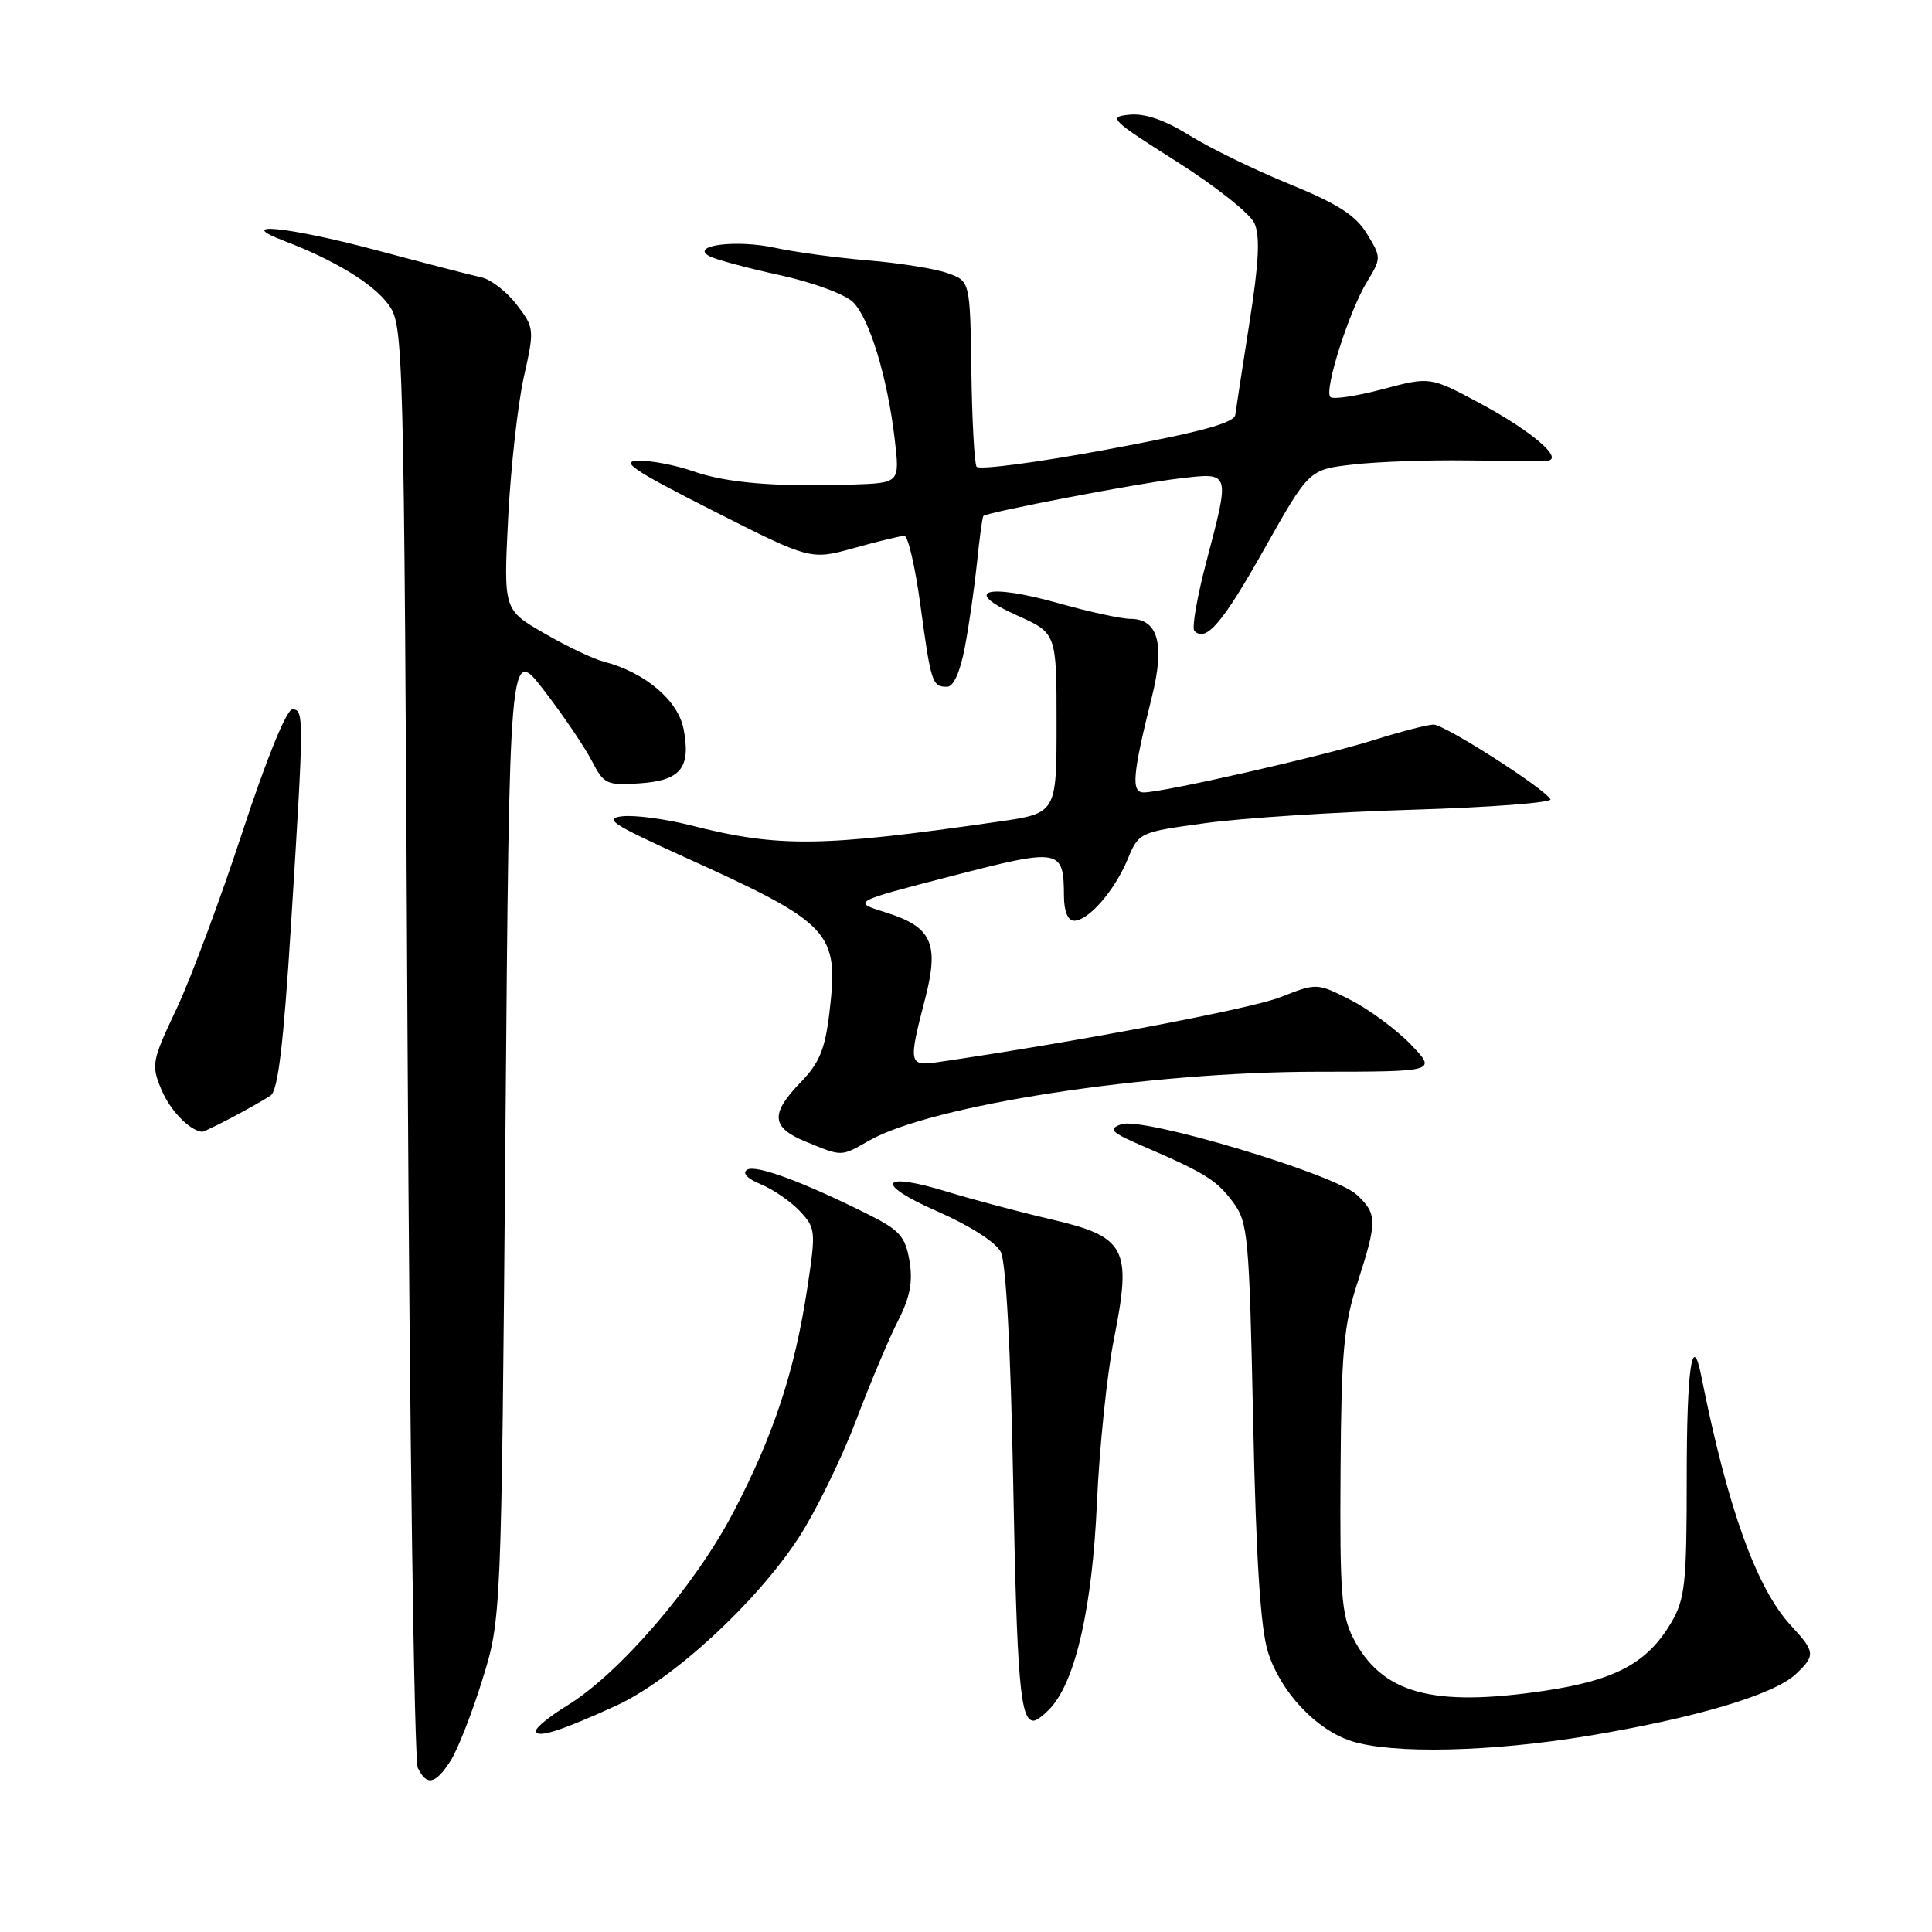 <?xml version="1.0" encoding="UTF-8" standalone="no"?>
<!DOCTYPE svg PUBLIC "-//W3C//DTD SVG 1.1//EN" "http://www.w3.org/Graphics/SVG/1.1/DTD/svg11.dtd" >
<svg xmlns="http://www.w3.org/2000/svg" xmlns:xlink="http://www.w3.org/1999/xlink" version="1.1" viewBox="0 0 256 256">
 <g >
 <path fill="currentColor"
d=" M 59.65 233.40 C 60.59 231.98 62.50 227.14 63.89 222.65 C 66.43 214.50 66.43 214.50 66.97 150.00 C 67.50 85.50 67.50 85.50 72.10 91.50 C 74.64 94.80 77.47 98.99 78.41 100.80 C 80.00 103.90 80.39 104.09 84.70 103.80 C 90.18 103.44 91.56 101.77 90.59 96.65 C 89.87 92.81 85.48 89.09 80.00 87.67 C 78.62 87.32 75.07 85.63 72.11 83.91 C 66.72 80.80 66.72 80.80 67.33 68.65 C 67.67 61.97 68.61 53.58 69.40 50.00 C 70.83 43.62 70.81 43.44 68.47 40.38 C 67.16 38.66 65.06 37.03 63.79 36.75 C 62.53 36.48 56.14 34.83 49.60 33.08 C 38.08 30.02 30.82 29.32 37.70 31.94 C 44.33 34.47 49.45 37.59 51.44 40.32 C 53.48 43.11 53.51 44.23 54.00 137.82 C 54.28 189.90 54.89 233.29 55.36 234.25 C 56.54 236.67 57.66 236.44 59.65 233.40 Z  M 210.50 230.00 C 224.60 227.66 235.01 224.57 237.92 221.86 C 240.59 219.37 240.54 218.88 237.34 215.43 C 232.73 210.45 228.93 199.87 225.41 182.25 C 224.23 176.31 223.50 181.44 223.50 195.75 C 223.50 209.84 223.28 211.87 221.45 215.00 C 218.29 220.36 214.07 222.63 204.65 224.04 C 189.73 226.25 183.05 224.40 179.28 217.00 C 177.75 213.98 177.52 210.94 177.63 195.00 C 177.73 179.12 178.05 175.58 179.86 170.00 C 182.52 161.82 182.51 160.82 179.75 158.29 C 176.75 155.53 151.34 147.94 148.57 148.97 C 146.79 149.62 147.19 150.03 151.50 151.89 C 159.72 155.44 161.21 156.37 163.40 159.32 C 165.37 161.96 165.53 163.77 166.05 188.32 C 166.44 206.70 167.03 215.82 168.02 218.93 C 169.70 224.21 174.39 229.21 179.09 230.71 C 184.53 232.44 197.53 232.15 210.50 230.00 Z  M 81.60 226.03 C 89.09 222.61 100.24 212.35 105.85 203.72 C 108.07 200.30 111.46 193.38 113.38 188.35 C 115.29 183.31 117.82 177.30 119.00 175.00 C 120.59 171.89 120.98 169.84 120.51 167.07 C 119.97 163.87 119.22 163.01 115.19 160.99 C 106.52 156.64 100.16 154.28 99.01 154.99 C 98.30 155.43 99.00 156.17 100.83 156.93 C 102.47 157.61 104.78 159.21 105.98 160.48 C 108.08 162.71 108.12 163.13 106.98 170.63 C 105.30 181.73 102.52 190.15 97.16 200.41 C 92.07 210.13 82.07 221.77 75.14 226.00 C 72.89 227.38 71.04 228.87 71.03 229.32 C 70.99 230.41 74.23 229.40 81.60 226.03 Z  M 139.26 226.25 C 142.56 222.57 144.74 212.85 145.35 199.13 C 145.68 191.77 146.69 182.00 147.61 177.40 C 150.00 165.34 149.23 163.89 139.20 161.55 C 134.96 160.56 128.86 158.94 125.64 157.95 C 116.64 155.17 115.70 156.78 124.17 160.50 C 128.49 162.39 131.96 164.61 132.61 165.89 C 133.30 167.25 133.92 178.66 134.25 196.28 C 134.75 222.89 135.19 228.00 136.95 228.00 C 137.36 228.00 138.40 227.21 139.26 226.25 Z  M 115.19 151.12 C 123.49 146.42 152.10 142.02 174.45 142.01 C 190.39 142.00 190.39 142.00 186.95 138.41 C 185.05 136.44 181.47 133.79 179.00 132.52 C 174.50 130.23 174.50 130.23 169.66 132.13 C 165.77 133.67 142.61 138.06 124.25 140.74 C 120.43 141.30 120.35 140.92 122.55 132.48 C 124.49 125.01 123.52 122.83 117.35 120.90 C 112.88 119.50 112.88 119.50 126.03 116.10 C 140.52 112.35 140.95 112.42 140.98 118.75 C 140.99 120.77 141.50 122.00 142.33 122.00 C 144.23 122.00 147.66 118.06 149.41 113.88 C 150.90 110.29 150.95 110.27 159.71 109.07 C 164.54 108.40 176.93 107.60 187.22 107.29 C 197.52 106.98 205.72 106.35 205.44 105.90 C 204.48 104.35 191.40 96.00 189.95 96.01 C 189.15 96.02 185.57 96.95 182.00 98.07 C 175.24 100.20 154.15 105.00 151.54 105.00 C 149.86 105.00 150.06 102.66 152.63 92.34 C 154.38 85.35 153.45 82.00 149.78 82.00 C 148.60 82.00 144.30 81.07 140.23 79.92 C 130.71 77.25 127.37 78.23 134.75 81.54 C 140.00 83.89 140.00 83.89 140.00 95.83 C 140.00 107.77 140.00 107.77 132.25 108.88 C 108.77 112.26 103.20 112.33 91.47 109.35 C 88.16 108.51 84.11 107.98 82.47 108.16 C 79.94 108.45 81.12 109.23 90.50 113.48 C 110.21 122.41 111.17 123.43 109.91 134.11 C 109.33 139.02 108.59 140.82 106.10 143.40 C 102.04 147.59 102.18 149.39 106.75 151.27 C 111.66 153.28 111.38 153.29 115.19 151.12 Z  M 30.79 148.04 C 32.83 146.96 35.11 145.67 35.85 145.17 C 36.84 144.50 37.57 138.40 38.57 122.38 C 40.29 94.89 40.30 94.00 38.73 94.00 C 37.97 94.00 35.30 100.55 32.12 110.25 C 29.19 119.19 25.25 129.75 23.37 133.72 C 20.12 140.59 20.02 141.11 21.38 144.37 C 22.54 147.14 25.10 149.79 26.79 149.97 C 26.95 149.99 28.75 149.12 30.79 148.04 Z  M 127.85 85.75 C 128.40 82.86 129.12 77.82 129.46 74.55 C 129.79 71.28 130.17 68.50 130.30 68.37 C 130.80 67.87 150.81 64.03 156.25 63.40 C 163.10 62.60 163.02 62.34 159.81 74.58 C 158.60 79.18 157.91 83.24 158.26 83.60 C 159.81 85.14 162.00 82.56 167.55 72.70 C 173.46 62.21 173.46 62.21 179.30 61.55 C 182.51 61.18 189.27 60.94 194.32 61.01 C 199.37 61.07 204.13 61.10 204.90 61.06 C 207.43 60.95 203.06 57.17 196.07 53.42 C 189.50 49.90 189.50 49.90 183.21 51.57 C 179.74 52.49 176.63 52.96 176.28 52.61 C 175.41 51.75 178.75 41.25 181.14 37.33 C 183.04 34.20 183.04 34.12 181.13 30.98 C 179.64 28.53 177.27 27.01 170.85 24.39 C 166.26 22.51 160.29 19.61 157.60 17.93 C 154.31 15.89 151.69 14.99 149.64 15.20 C 146.78 15.48 147.18 15.88 155.87 21.38 C 160.98 24.61 165.63 28.29 166.21 29.56 C 166.99 31.26 166.82 34.75 165.57 42.69 C 164.64 48.64 163.79 54.16 163.68 54.97 C 163.54 56.05 159.04 57.27 146.70 59.56 C 137.48 61.28 129.69 62.30 129.40 61.84 C 129.11 61.37 128.80 55.64 128.71 49.11 C 128.54 37.24 128.54 37.24 125.52 36.18 C 123.86 35.59 119.12 34.84 115.00 34.50 C 110.88 34.16 105.35 33.41 102.73 32.84 C 97.60 31.71 91.33 32.51 94.01 33.95 C 94.83 34.39 99.03 35.52 103.34 36.46 C 107.73 37.42 112.00 39.00 113.05 40.05 C 115.23 42.23 117.61 50.08 118.56 58.25 C 119.23 64.00 119.23 64.00 112.87 64.21 C 102.79 64.54 96.23 63.99 91.83 62.44 C 89.58 61.65 86.34 61.02 84.62 61.05 C 82.08 61.09 83.89 62.31 94.45 67.66 C 107.40 74.22 107.40 74.22 113.19 72.61 C 116.37 71.72 119.36 71.00 119.84 71.00 C 120.32 71.00 121.28 75.16 121.97 80.25 C 123.36 90.49 123.52 91.00 125.49 91.00 C 126.35 91.00 127.23 89.04 127.85 85.75 Z "/>
</g>
</svg>